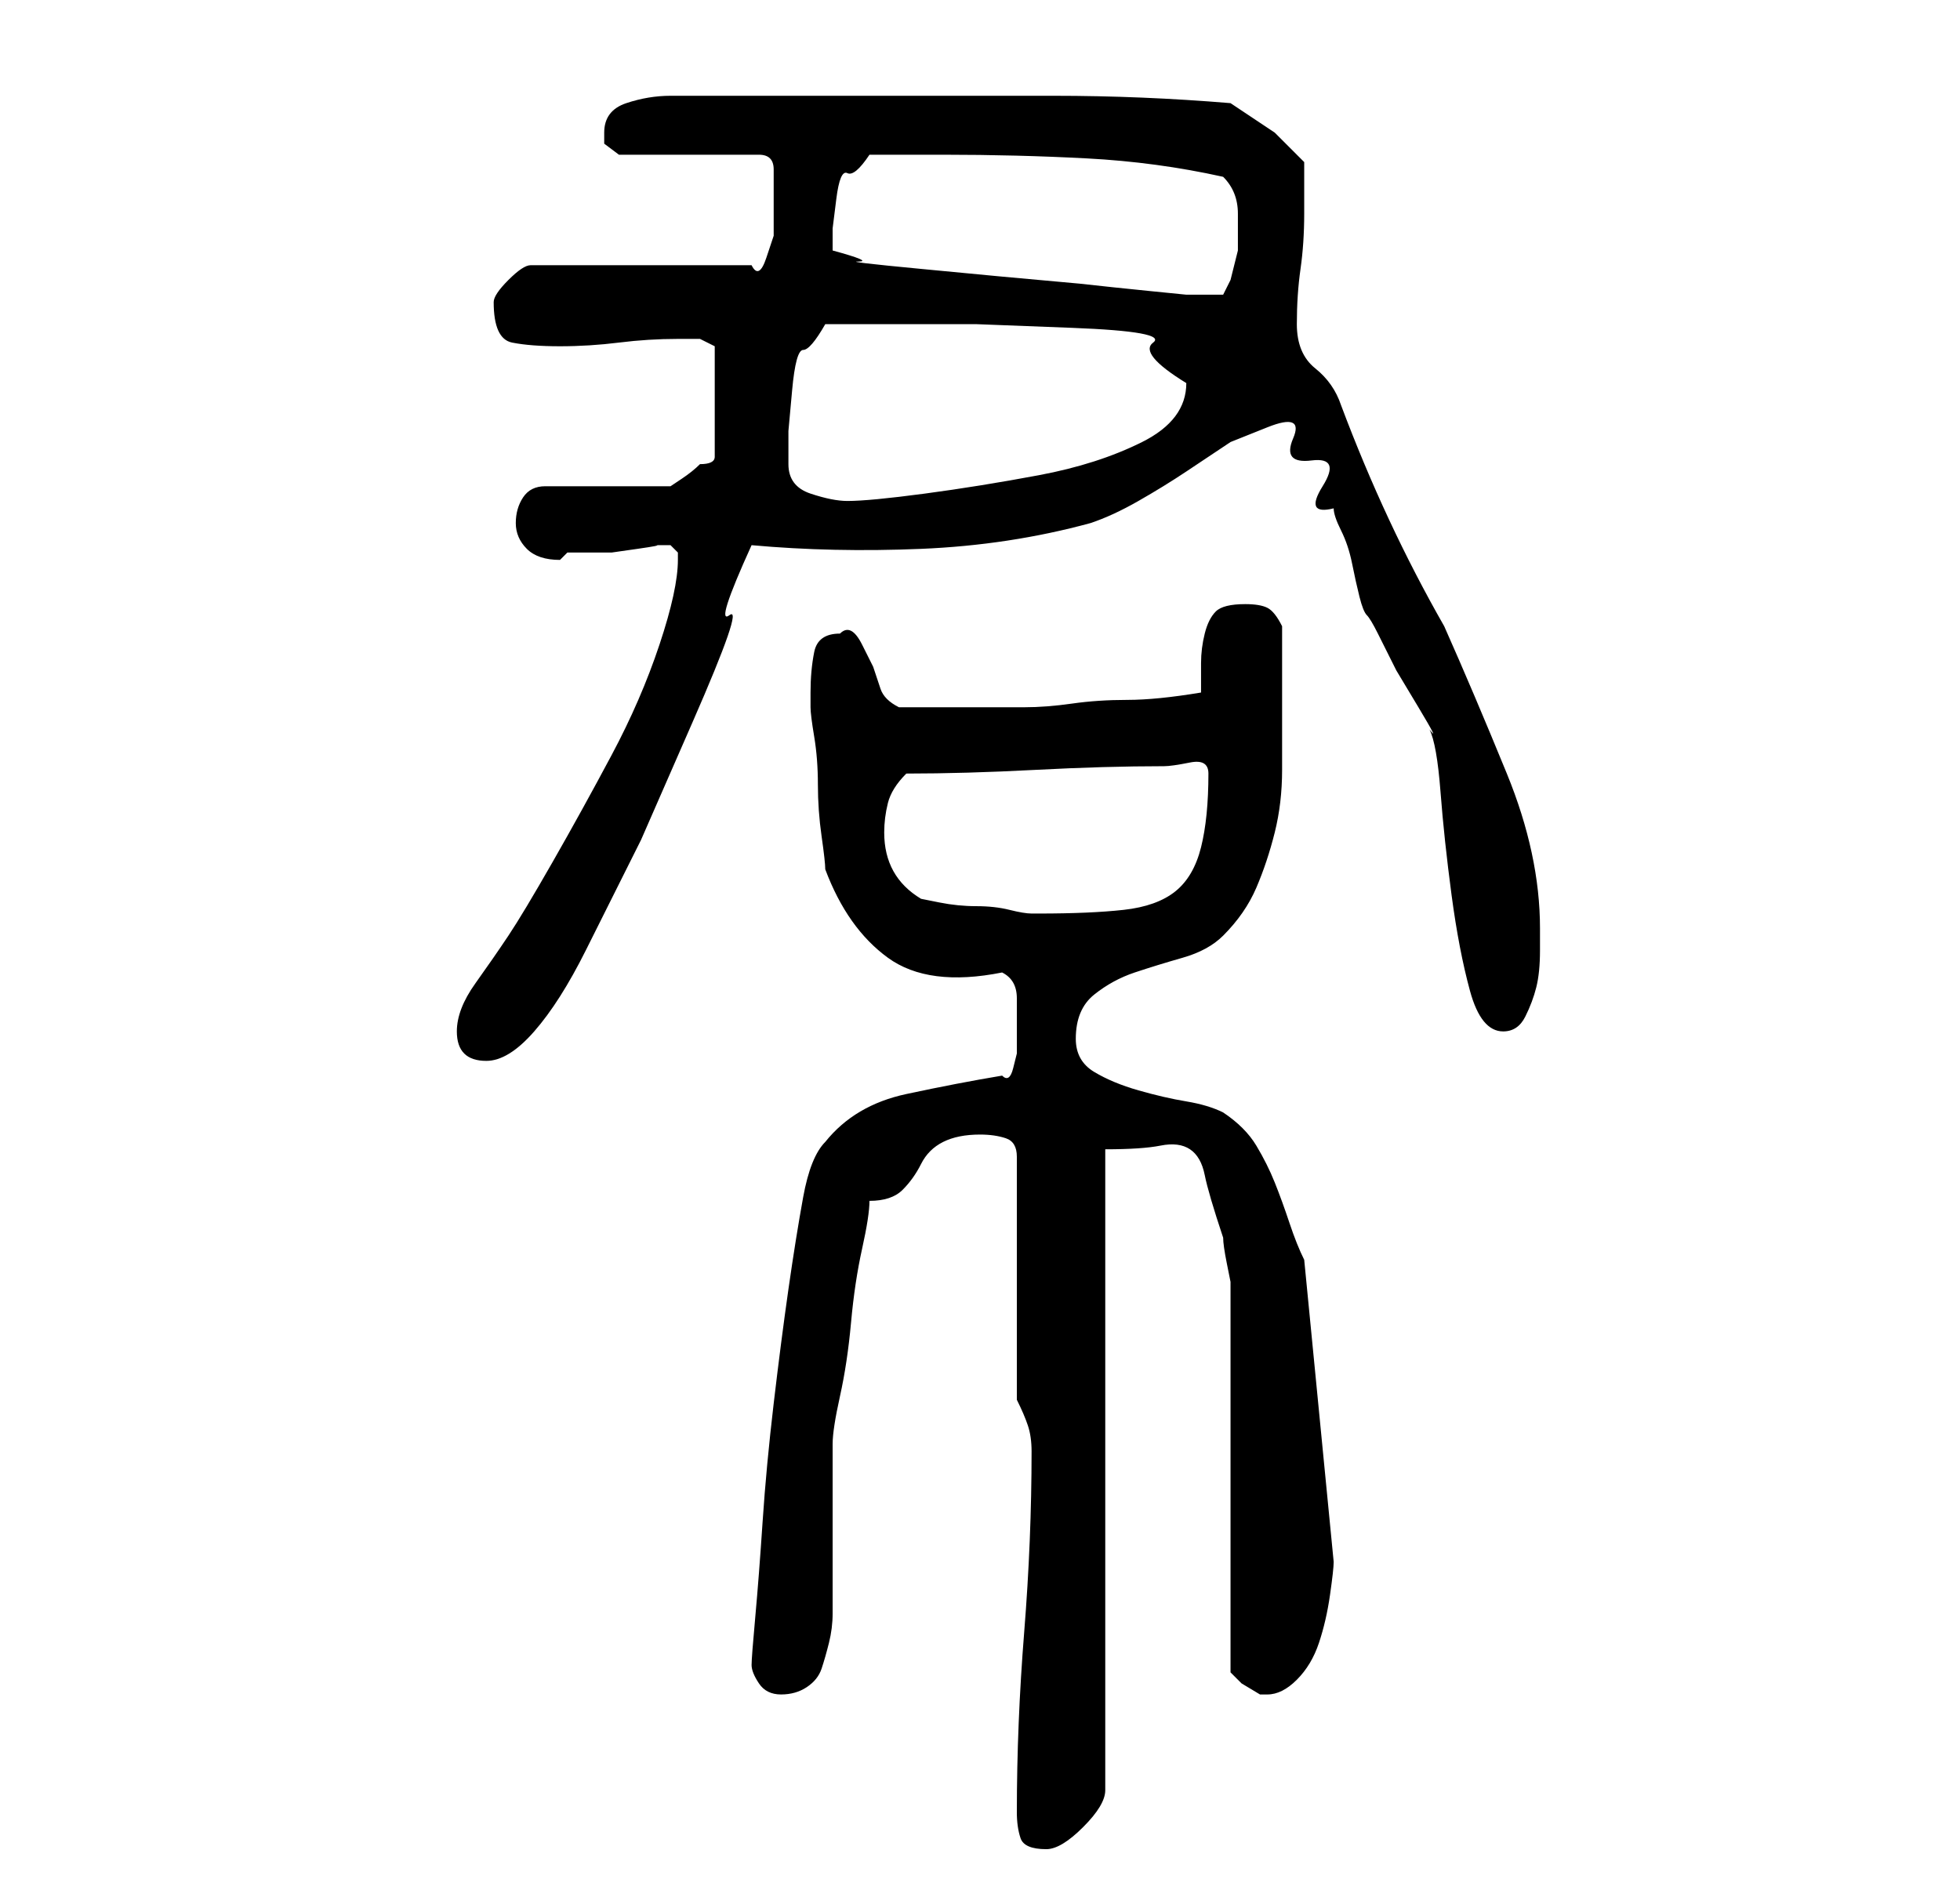 <?xml version="1.0" standalone="no"?>
<!DOCTYPE svg PUBLIC "-//W3C//DTD SVG 1.1//EN" "http://www.w3.org/Graphics/SVG/1.1/DTD/svg11.dtd" >
<svg xmlns="http://www.w3.org/2000/svg" xmlns:xlink="http://www.w3.org/1999/xlink" version="1.1" viewBox="-10 0 266 256">
   <path fill="currentColor"
d="M128 246q0 2 0.5 3.5t3.5 1.5q2 0 5 -3t3 -5v-87q5 0 7.5 -0.5t4 0.5t2 3.5t2.5 8.5q0 1 0.5 3.5l0.5 2.5v53l1.5 1.5t2.5 1.5h1q2 0 4 -2t3 -5t1.5 -6.5t0.5 -4.5l-4 -41q-1 -2 -2 -5t-2 -5.5t-2.5 -5t-4.5 -4.5q-2 -1 -5 -1.5t-6.5 -1.5t-6 -2.5t-2.5 -4.5q0 -4 2.5 -6
t5.5 -3t6.5 -2t5.5 -3q3 -3 4.5 -6.5t2.5 -7.5t1 -8.5v-7.5v-2v-4v-3.5v-2.5q-1 -2 -2 -2.5t-3 -0.5q-3 0 -4 1t-1.5 3t-0.5 4v4q-6 1 -10 1t-7.5 0.5t-6.5 0.5h-8h-9q-2 -1 -2.5 -2.5l-1 -3t-1.5 -3t-3 -1.5q-3 0 -3.5 2.5t-0.5 5.5v2q0 1 0.5 4t0.5 6.5t0.5 7t0.5 4.5
q3 8 8.5 12t15.5 2q2 1 2 3.5v4.5v1v2t-0.5 2t-1.5 1q-6 1 -13 2.5t-11 6.5q-2 2 -3 7.5t-2 12.5t-2 15.5t-1.5 16t-1 13t-0.5 6.5t1 2.5t3 1.5t3.5 -1t2 -2.5t1 -3.5t0.5 -4v-4v-7v-7v-5q0 -2 1 -6.5t1.5 -10t1.5 -10t1 -6.5q3 0 4.5 -1.5t2.5 -3.5t3 -3t5 -1q2 0 3.5 0.5
t1.5 2.5v33q1 2 1.5 3.5t0.5 3.5q0 12 -1 24.5t-1 24.5zM52 140q0 4 4 4q3 0 6.5 -4t7 -11l7.5 -15t7 -16t5 -14.5t3 -9.5q11 1 23 0.5t23 -3.5q3 -1 6.5 -3t6.5 -4l6 -4t5 -2t3.5 1.5t2.5 3t1.5 3.5t1.5 3q0 1 1 3t1.5 4.5t1 4.5t1 2.5t1.5 2.5l2.5 5t3 5t1.5 3
q1 2 1.5 8.5t1.5 14t2.5 13t4.5 5.5q2 0 3 -2t1.5 -4t0.5 -5v-3q0 -10 -4.5 -21t-8.5 -20q-4 -7 -7.5 -14.5t-6.5 -15.5q-1 -3 -3.5 -5t-2.5 -6t0.5 -7.5t0.5 -7.5v-7l-4 -4t-6 -4q-12 -1 -24 -1h-25h-27q-3 0 -6 1t-3 4v1.5t2 1.5h19q2 0 2 2v2v3v4t-1 3t-2 1h-30
q-1 0 -3 2t-2 3q0 5 2.5 5.5t6.5 0.5t8 -0.5t8 -0.5h3t2 1v15q0 1 -2 1q-1 1 -2.5 2l-1.5 1h-17q-2 0 -3 1.5t-1 3.5t1.5 3.5t4.5 1.5l0.5 -0.5l0.5 -0.5h2.5h3.5t3.5 -0.5t2.5 -0.5v0h1h0.5h0.5l0.5 0.5l0.5 0.5v0.5v0.5q0 4 -2.5 11.5t-6.5 15t-8 14.5t-6 10t-4.5 6.5
t-2.5 6.5zM115 122q-5 -3 -5 -9q0 -2 0.5 -4t2.5 -4q8 0 17.5 -0.5t17.5 -0.5q1 0 3.5 -0.5t2.5 1.5q0 6 -1 10t-3.5 6t-7 2.5t-11.5 0.5h-1q-1 0 -3 -0.5t-4.5 -0.5t-5 -0.5zM97 63v-4.5t0.5 -5.5t1.5 -5.5t3 -3.5h11h9.5t13 0.5t11 2t4.5 5.5q0 5 -6 8t-14 4.5t-15.5 2.5
t-10.5 1q-2 0 -5 -1t-3 -4zM103 34v-3t0.5 -4t1.5 -3.5t3 -2.5h10q10 0 19.5 0.5t18.5 2.5q2 2 2 5v5l-0.5 2l-0.5 2l-1 2h-2h-3t-5 -0.5t-9.5 -1l-11 -1t-10.5 -1t-8.5 -1t-3.5 -1.5z" />
</svg>
